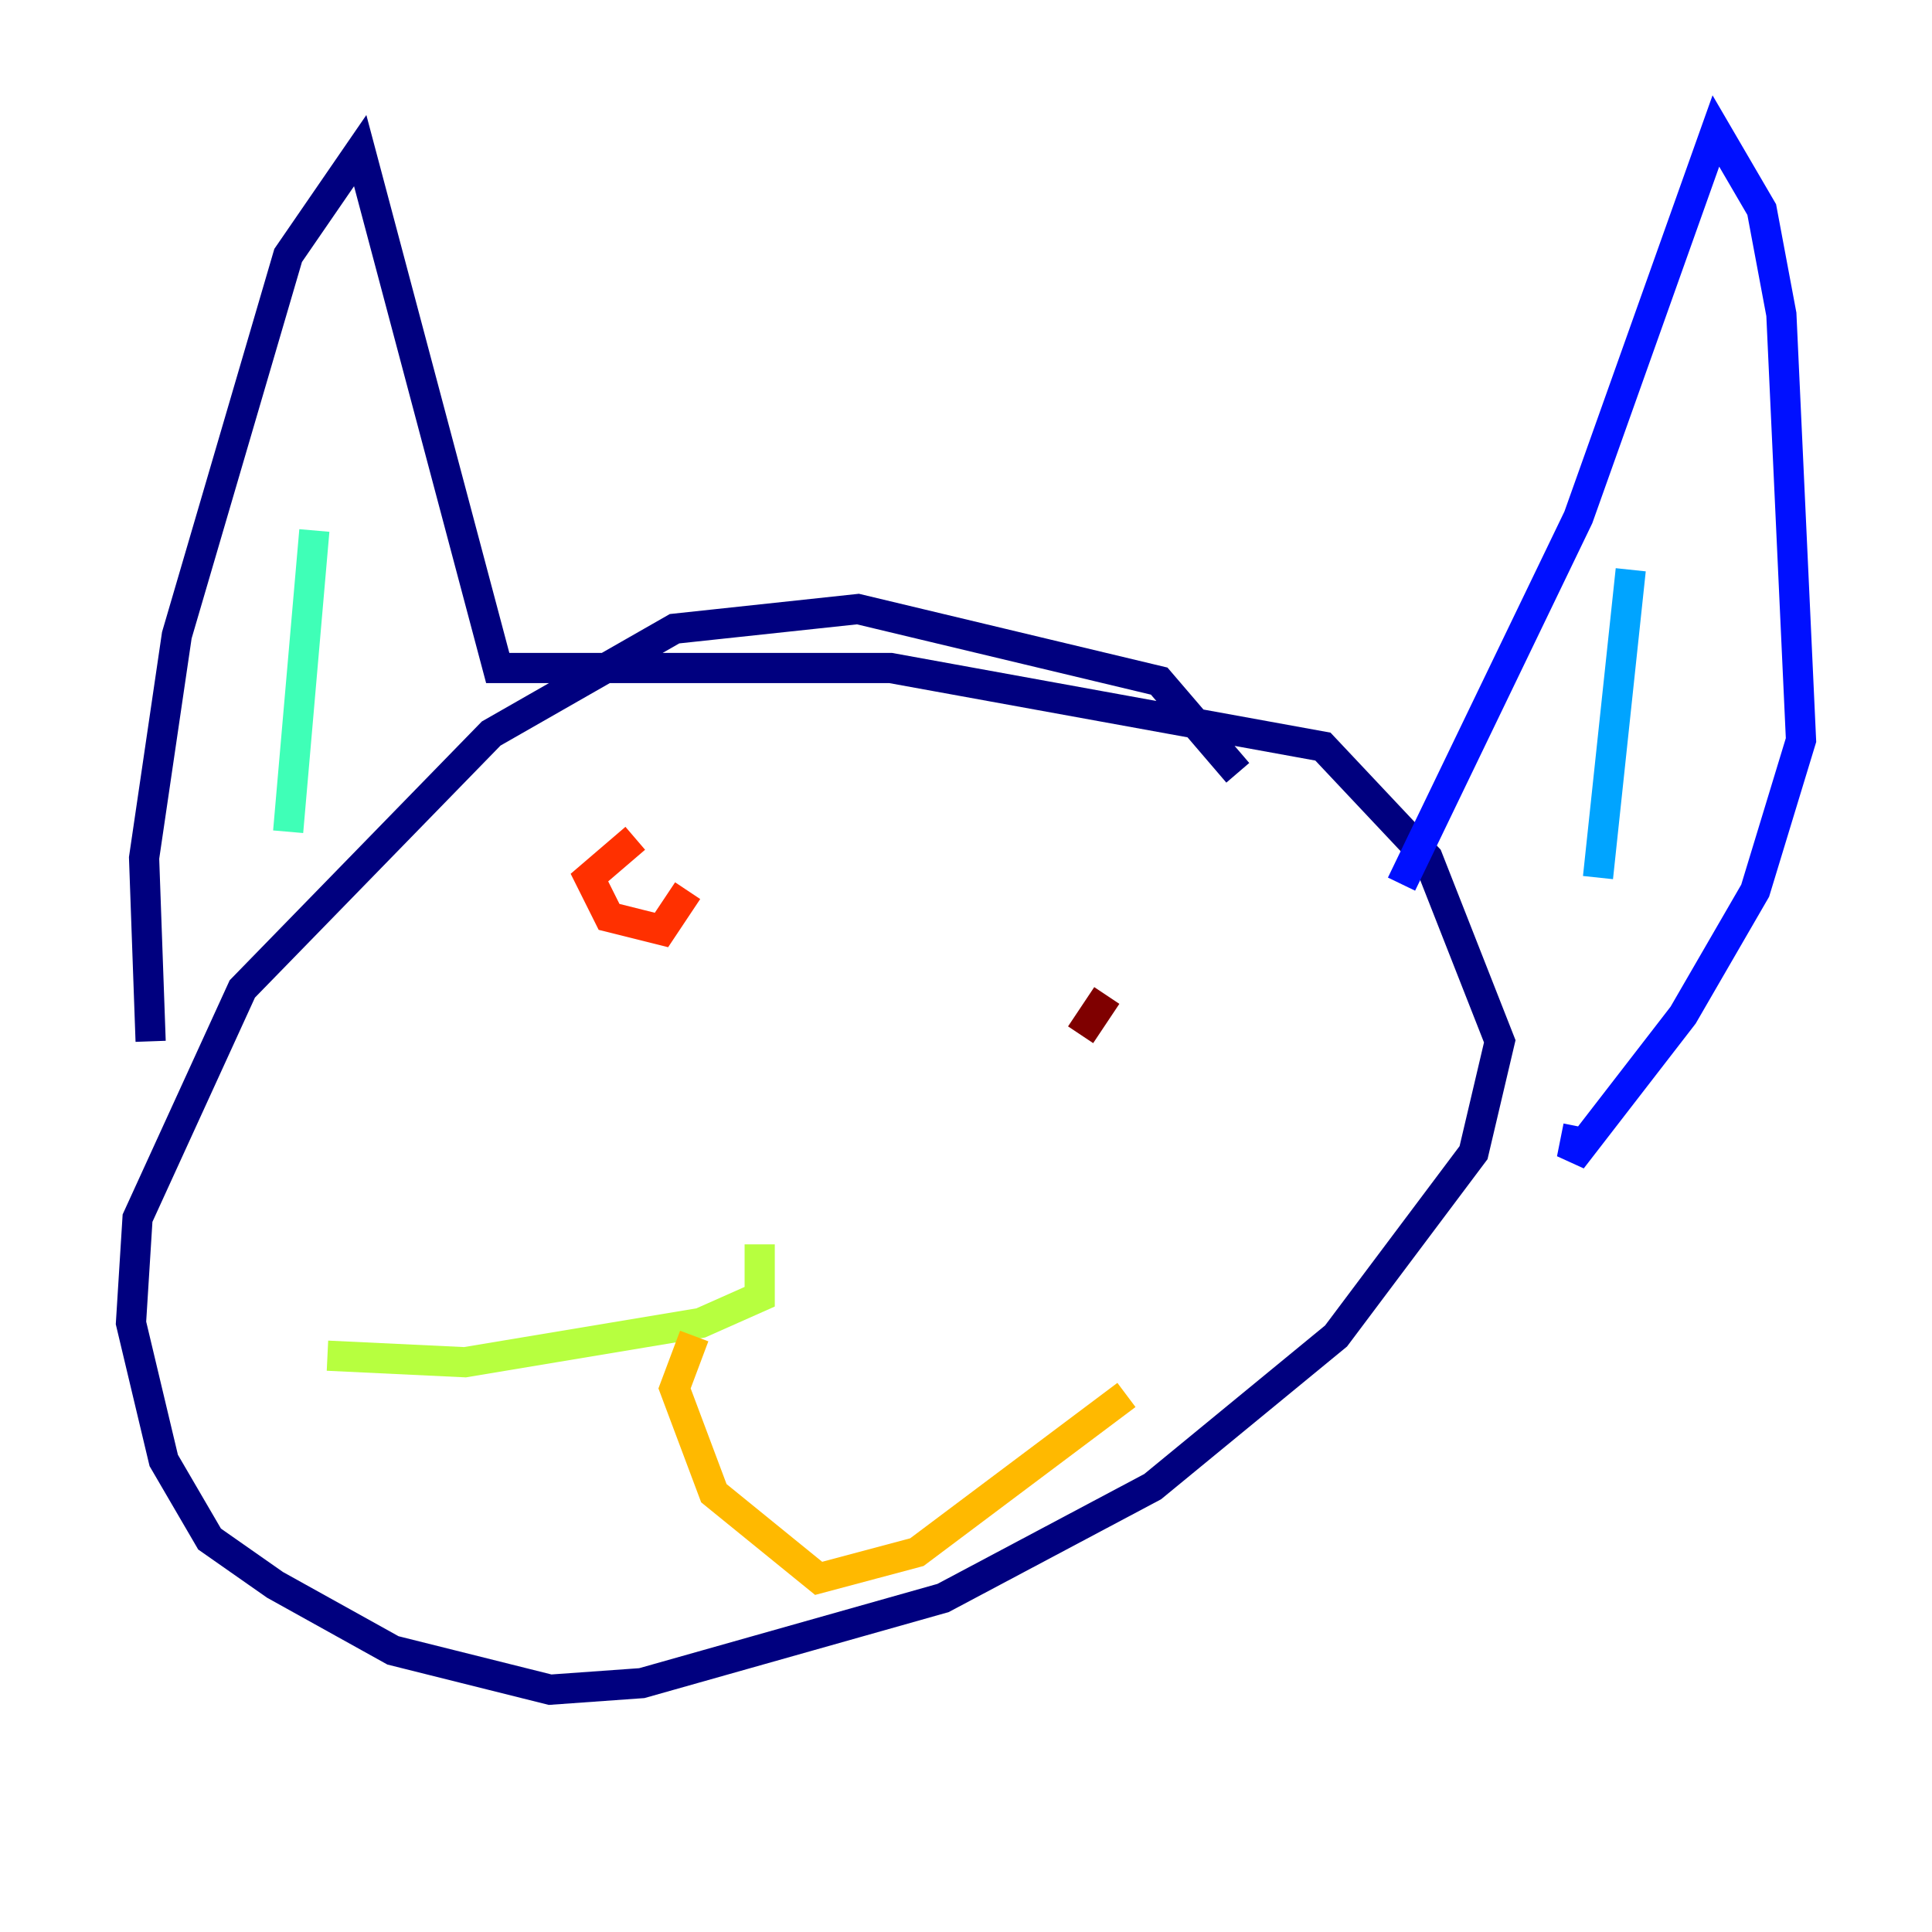<?xml version="1.0" encoding="utf-8" ?>
<svg baseProfile="tiny" height="128" version="1.2" viewBox="0,0,128,128" width="128" xmlns="http://www.w3.org/2000/svg" xmlns:ev="http://www.w3.org/2001/xml-events" xmlns:xlink="http://www.w3.org/1999/xlink"><defs /><polyline fill="none" points="82.007,51.2 76.8,45.125 56.841,40.352 44.691,41.654 32.542,48.597 16.054,65.519 9.112,80.705 8.678,87.647 10.848,96.759 13.885,101.966 18.224,105.003 26.034,109.342 36.447,111.946 42.522,111.512 62.481,105.871 76.366,98.495 88.515,88.515 97.627,76.366 99.363,68.99 94.59,56.841 87.647,49.464 59.01,44.258 32.976,44.258 23.864,9.98 19.091,16.922 11.715,42.088 9.546,56.841 9.98,68.99" stroke="#00007f" stroke-width="2" /><polyline fill="none" points="92.854,58.576 104.57,34.278 113.681,8.678 116.719,13.885 118.02,20.827 119.322,49.031 116.285,59.01 111.512,67.254 104.136,76.8 104.57,74.63" stroke="#0010ff" stroke-width="2" /><polyline fill="none" points="105.871,58.142 108.041,37.749" stroke="#00a4ff" stroke-width="2" /><polyline fill="none" points="19.091,55.105 20.827,35.146" stroke="#3fffb7" stroke-width="2" /><polyline fill="none" points="50.332,82.441 50.332,85.912 46.427,87.647 30.807,90.251 21.695,89.817" stroke="#b7ff3f" stroke-width="2" /><polyline fill="none" points="45.993,88.515 44.691,91.986 47.295,98.929 54.237,104.57 60.746,102.834 74.63,92.42" stroke="#ffb900" stroke-width="2" /><polyline fill="none" points="42.088,55.539 39.051,58.142 40.352,60.746 43.824,61.614 45.559,59.01" stroke="#ff3000" stroke-width="2" /><polyline fill="none" points="73.329,65.953 71.593,68.556" stroke="#7f0000" stroke-width="2" /></svg>